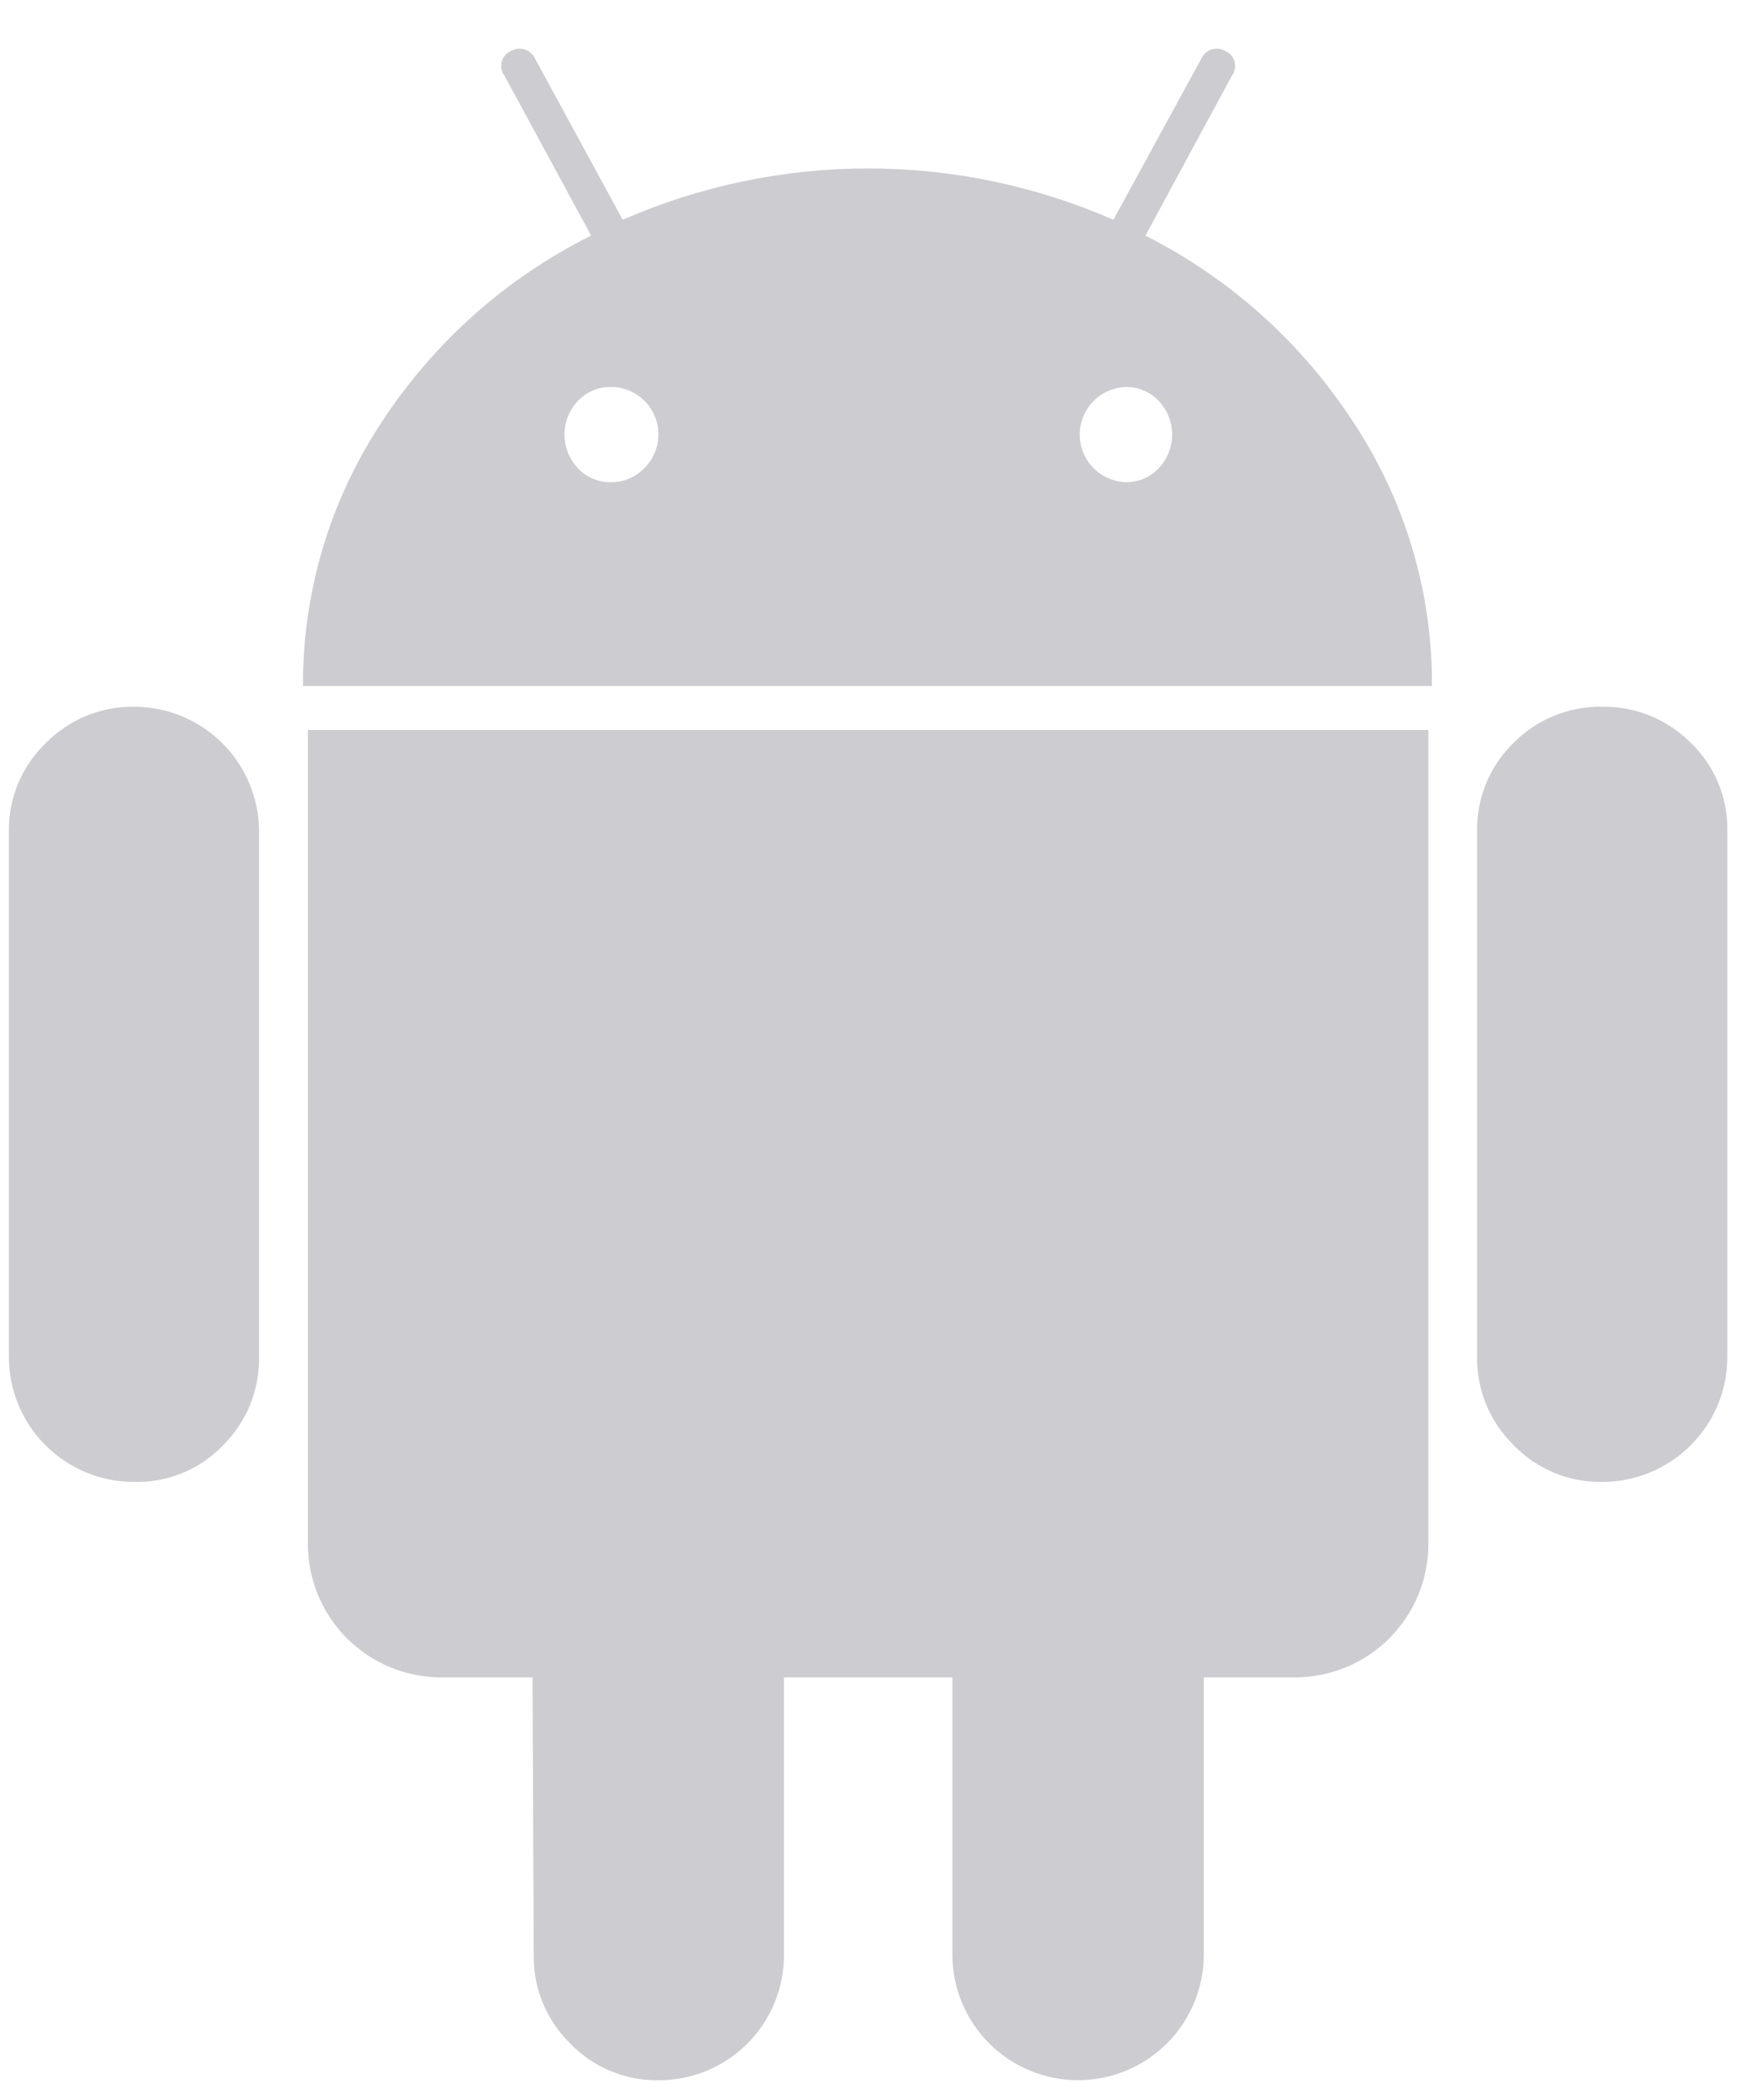 <svg width="36" height="43" viewBox="0 0 36 43" fill="none" xmlns="http://www.w3.org/2000/svg">
<path d="M2.756 14.471C2.417 14.465 2.081 14.528 1.767 14.657C1.453 14.786 1.169 14.978 0.932 15.221C0.691 15.454 0.5 15.734 0.371 16.043C0.242 16.353 0.178 16.686 0.182 17.021V27.768C0.18 28.107 0.246 28.442 0.374 28.756C0.503 29.069 0.692 29.354 0.932 29.593C1.171 29.832 1.456 30.022 1.769 30.151C2.082 30.28 2.418 30.345 2.756 30.343C3.094 30.35 3.429 30.287 3.741 30.158C4.053 30.029 4.335 29.836 4.568 29.593C4.808 29.354 4.997 29.07 5.124 28.756C5.25 28.442 5.312 28.106 5.305 27.768V17.02C5.303 16.345 5.033 15.698 4.555 15.22C4.078 14.743 3.431 14.474 2.755 14.471H2.756Z" fill="#CCCCD1"/>
<path d="M23.456 4.824L25.226 1.55C25.256 1.511 25.277 1.465 25.287 1.417C25.297 1.368 25.296 1.318 25.284 1.27C25.272 1.222 25.249 1.177 25.217 1.139C25.186 1.101 25.146 1.071 25.101 1.05C25.059 1.024 25.012 1.006 24.963 1C24.914 0.993 24.864 0.997 24.816 1.011C24.769 1.025 24.725 1.05 24.688 1.082C24.651 1.115 24.621 1.155 24.601 1.2L22.8 4.5C21.216 3.807 19.506 3.449 17.776 3.449C16.047 3.449 14.337 3.807 12.752 4.5L10.956 1.2C10.935 1.155 10.905 1.115 10.868 1.083C10.831 1.05 10.787 1.026 10.739 1.012C10.692 0.997 10.642 0.994 10.593 1C10.544 1.007 10.497 1.024 10.456 1.05C10.41 1.071 10.37 1.101 10.339 1.139C10.307 1.177 10.284 1.222 10.272 1.27C10.26 1.318 10.259 1.368 10.269 1.417C10.279 1.465 10.3 1.511 10.331 1.55L12.105 4.824C10.355 5.697 8.871 7.021 7.805 8.661C6.752 10.259 6.195 12.133 6.205 14.047H29.323C29.334 12.133 28.777 10.259 27.724 8.661C26.665 7.027 25.193 5.703 23.456 4.824ZM13.195 9.585C13.107 9.678 13 9.751 12.881 9.8C12.763 9.85 12.636 9.875 12.508 9.873C12.381 9.876 12.255 9.851 12.139 9.801C12.023 9.752 11.918 9.678 11.832 9.585C11.657 9.399 11.559 9.154 11.559 8.898C11.559 8.643 11.657 8.397 11.832 8.211C11.918 8.118 12.023 8.045 12.139 7.996C12.256 7.946 12.381 7.922 12.508 7.924C12.7 7.923 12.889 7.98 13.05 8.086C13.21 8.193 13.336 8.345 13.409 8.523C13.483 8.702 13.502 8.898 13.464 9.087C13.426 9.276 13.332 9.449 13.195 9.585ZM23.73 9.585C23.643 9.678 23.539 9.751 23.423 9.801C23.306 9.851 23.181 9.875 23.055 9.873C22.801 9.865 22.561 9.759 22.385 9.577C22.209 9.395 22.111 9.152 22.111 8.899C22.111 8.645 22.209 8.402 22.385 8.22C22.561 8.038 22.801 7.932 23.055 7.924C23.181 7.922 23.306 7.946 23.422 7.996C23.539 8.045 23.643 8.118 23.73 8.211C23.905 8.397 24.003 8.643 24.003 8.898C24.003 9.154 23.905 9.399 23.73 9.585Z" fill="#CCCCD1"/>
<path d="M6.305 31.596C6.303 31.958 6.372 32.316 6.509 32.651C6.647 32.986 6.849 33.29 7.105 33.546C7.361 33.801 7.665 34.004 7.999 34.141C8.334 34.278 8.693 34.347 9.054 34.345H10.905L10.93 40.019C10.923 40.358 10.986 40.695 11.116 41.009C11.245 41.323 11.436 41.607 11.68 41.844C11.912 42.085 12.192 42.276 12.502 42.405C12.811 42.534 13.144 42.598 13.479 42.594C13.818 42.596 14.154 42.53 14.467 42.402C14.78 42.273 15.065 42.083 15.304 41.844C15.543 41.604 15.733 41.32 15.862 41.006C15.99 40.693 16.055 40.357 16.053 40.019V34.345H19.503V40.019C19.503 40.357 19.569 40.691 19.698 41.004C19.828 41.316 20.017 41.6 20.256 41.839C20.495 42.078 20.779 42.267 21.091 42.397C21.404 42.526 21.738 42.593 22.076 42.593C22.415 42.593 22.749 42.526 23.061 42.397C23.374 42.267 23.658 42.078 23.897 41.839C24.136 41.6 24.325 41.316 24.455 41.004C24.584 40.691 24.651 40.357 24.651 40.019V34.345H26.526C26.885 34.344 27.241 34.272 27.573 34.133C27.904 33.995 28.206 33.792 28.459 33.536C28.712 33.281 28.912 32.978 29.048 32.645C29.183 32.312 29.252 31.955 29.25 31.596V14.946H6.305V31.596Z" fill="#CCCCD1"/>
<path d="M32.798 14.471C32.464 14.466 32.132 14.529 31.823 14.656C31.514 14.782 31.233 14.97 30.998 15.208C30.755 15.442 30.563 15.724 30.434 16.036C30.305 16.348 30.242 16.683 30.248 17.02V27.767C30.242 28.107 30.305 28.444 30.434 28.757C30.563 29.071 30.755 29.355 30.998 29.592C31.231 29.834 31.511 30.024 31.821 30.154C32.13 30.282 32.463 30.347 32.798 30.342C33.137 30.344 33.473 30.279 33.786 30.15C34.099 30.021 34.384 29.831 34.623 29.592C34.862 29.352 35.052 29.068 35.181 28.755C35.309 28.441 35.374 28.106 35.372 27.767V17.02C35.379 16.683 35.316 16.348 35.187 16.036C35.058 15.724 34.866 15.442 34.622 15.208C34.384 14.969 34.099 14.78 33.786 14.653C33.472 14.527 33.136 14.465 32.798 14.471Z" fill="#CCCCD1"/>
</svg>
